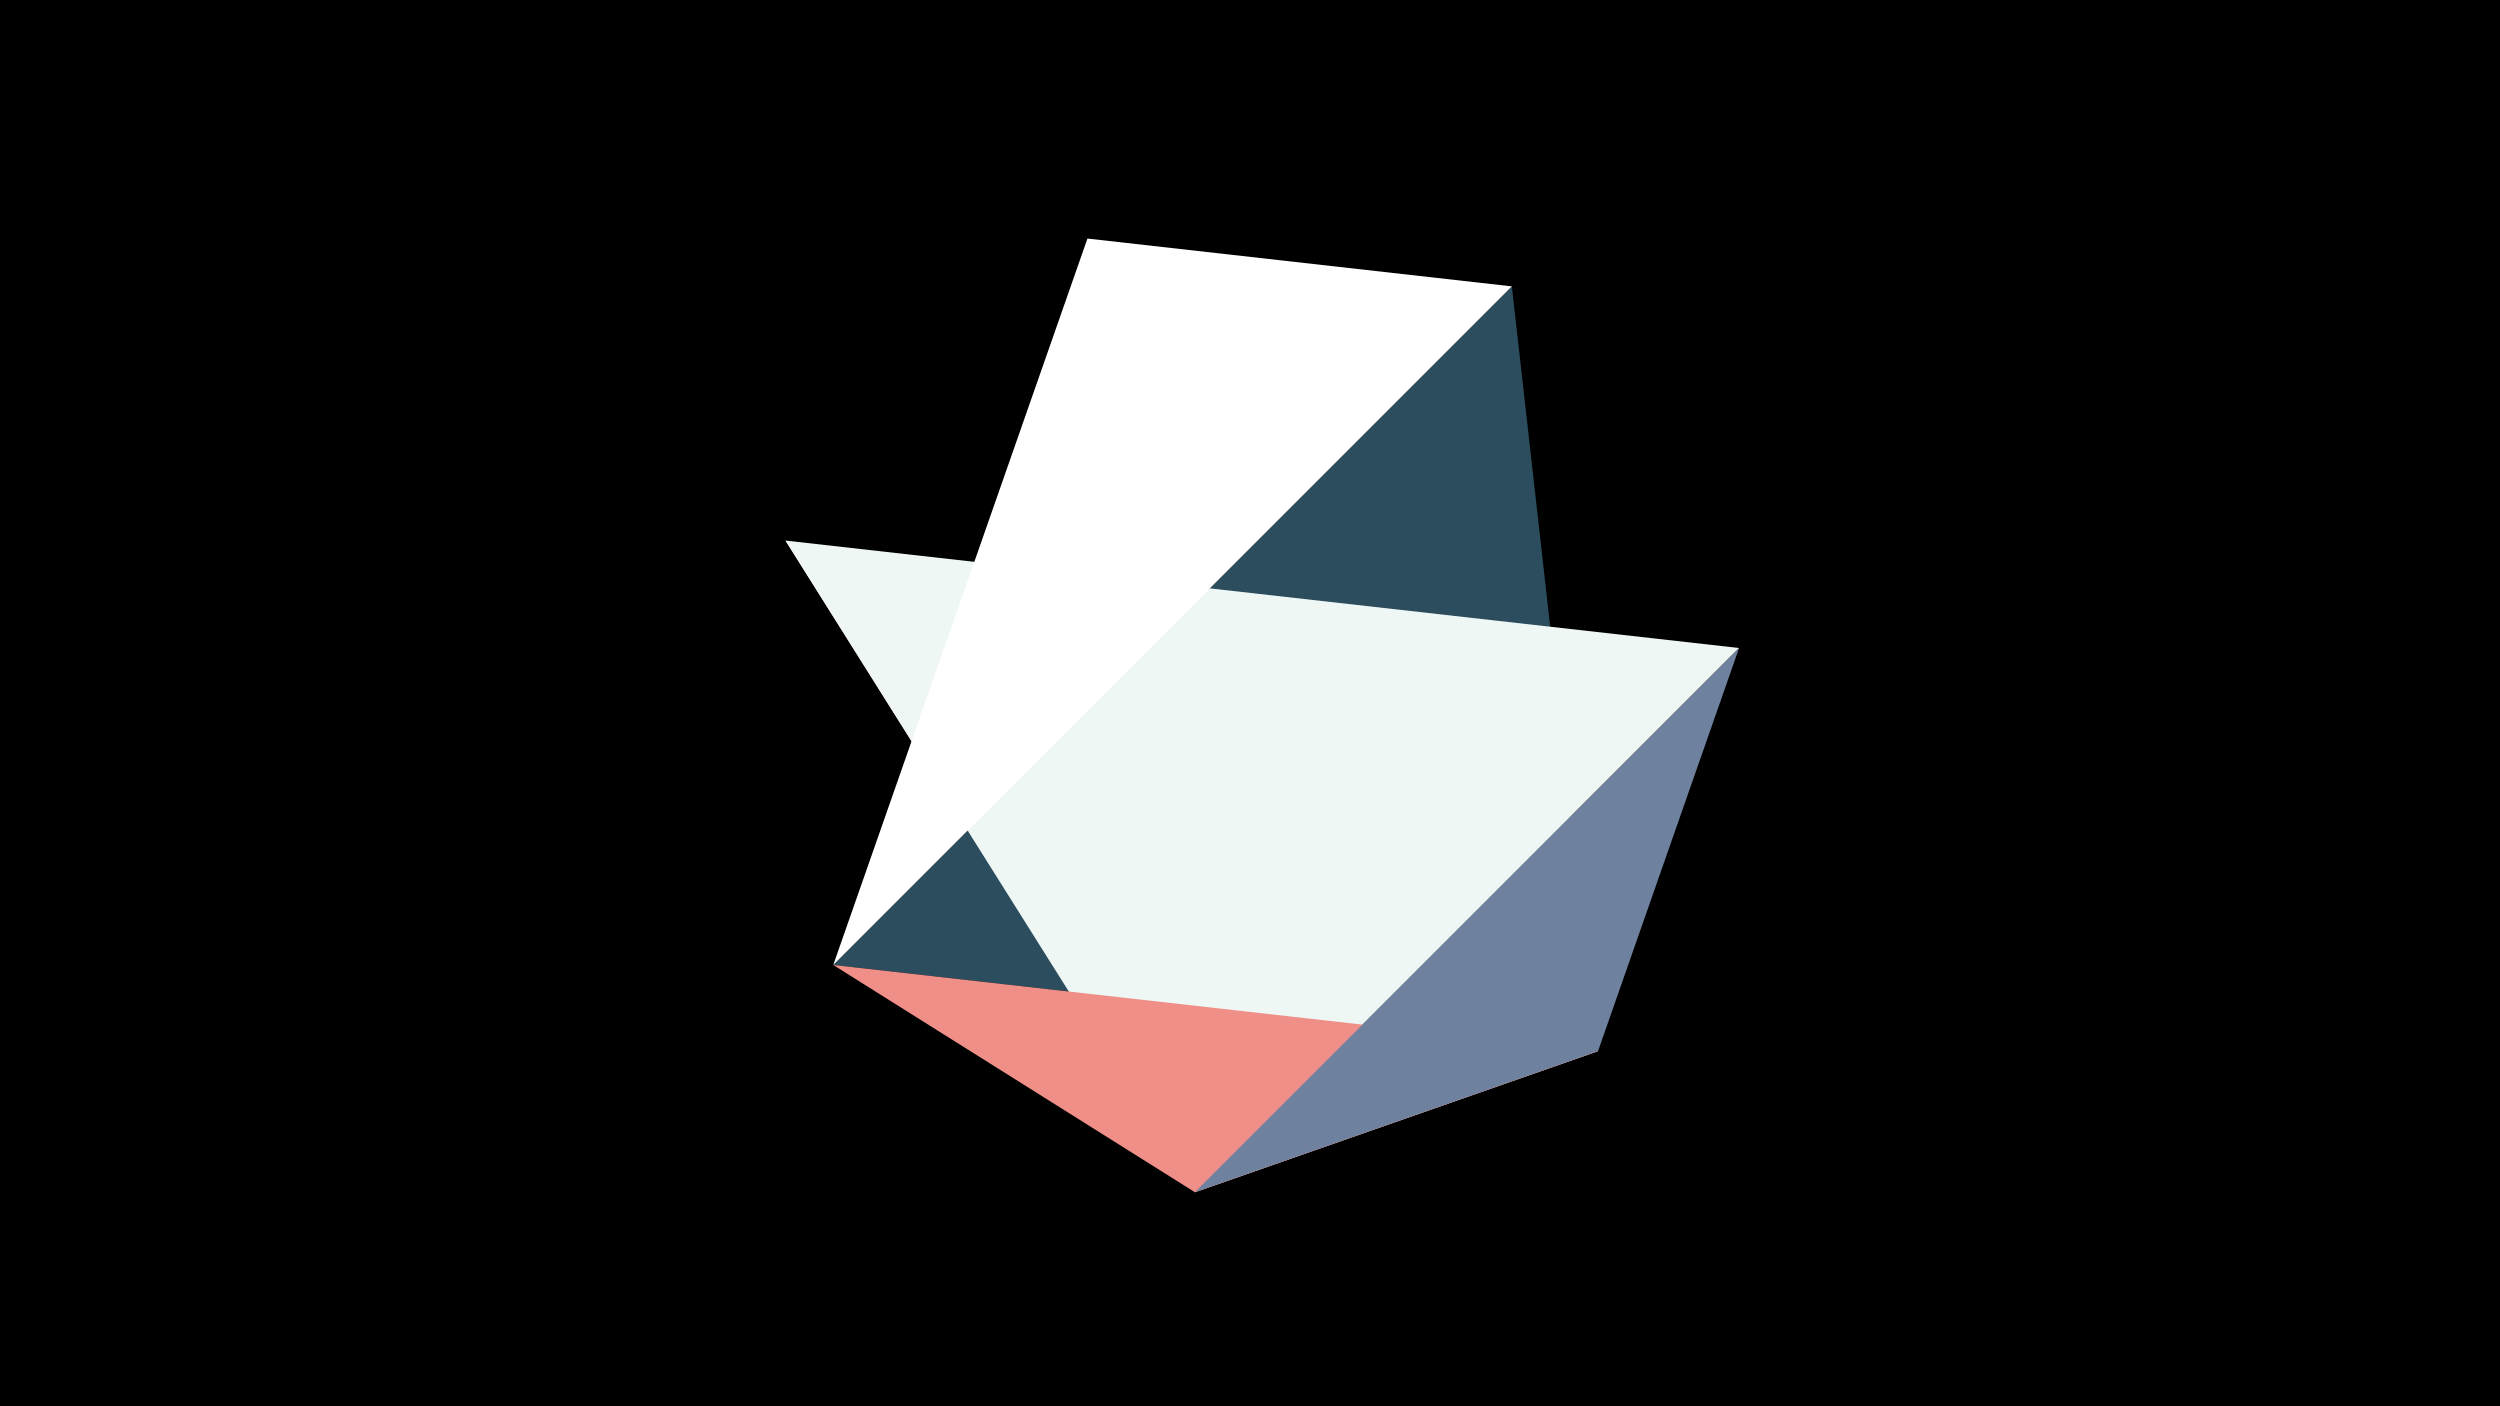 <svg width="1200" height="675" viewBox="-500 -500 1200 675" xmlns="http://www.w3.org/2000/svg"><title>juwel 18874</title><path d="M-500-500h1200v675h-1200z" fill="#000"/><path d="M-122.992,-240.528L267.054,4.554 73.548,72.265 Z" fill="#F6C8AC"/><path d="M-100.039,-36.807L225.693,-362.539 267.054,4.554 Z" fill="#2C4D5D"/><path d="M73.548,72.265L334.765,-188.952 -122.992,-240.528 Z" fill="#EFF7F5"/><path d="M21.972,-385.492L225.693,-362.539 -100.039,-36.807 Z" fill="#FFFFFF"/><path d="M-100.039,-36.807L73.548,72.265 267.054,4.554 Z" fill="#EF8F88"/><path d="M267.054,4.554L334.765,-188.952 73.548,72.265 Z" fill="#6E819E"/></svg>
